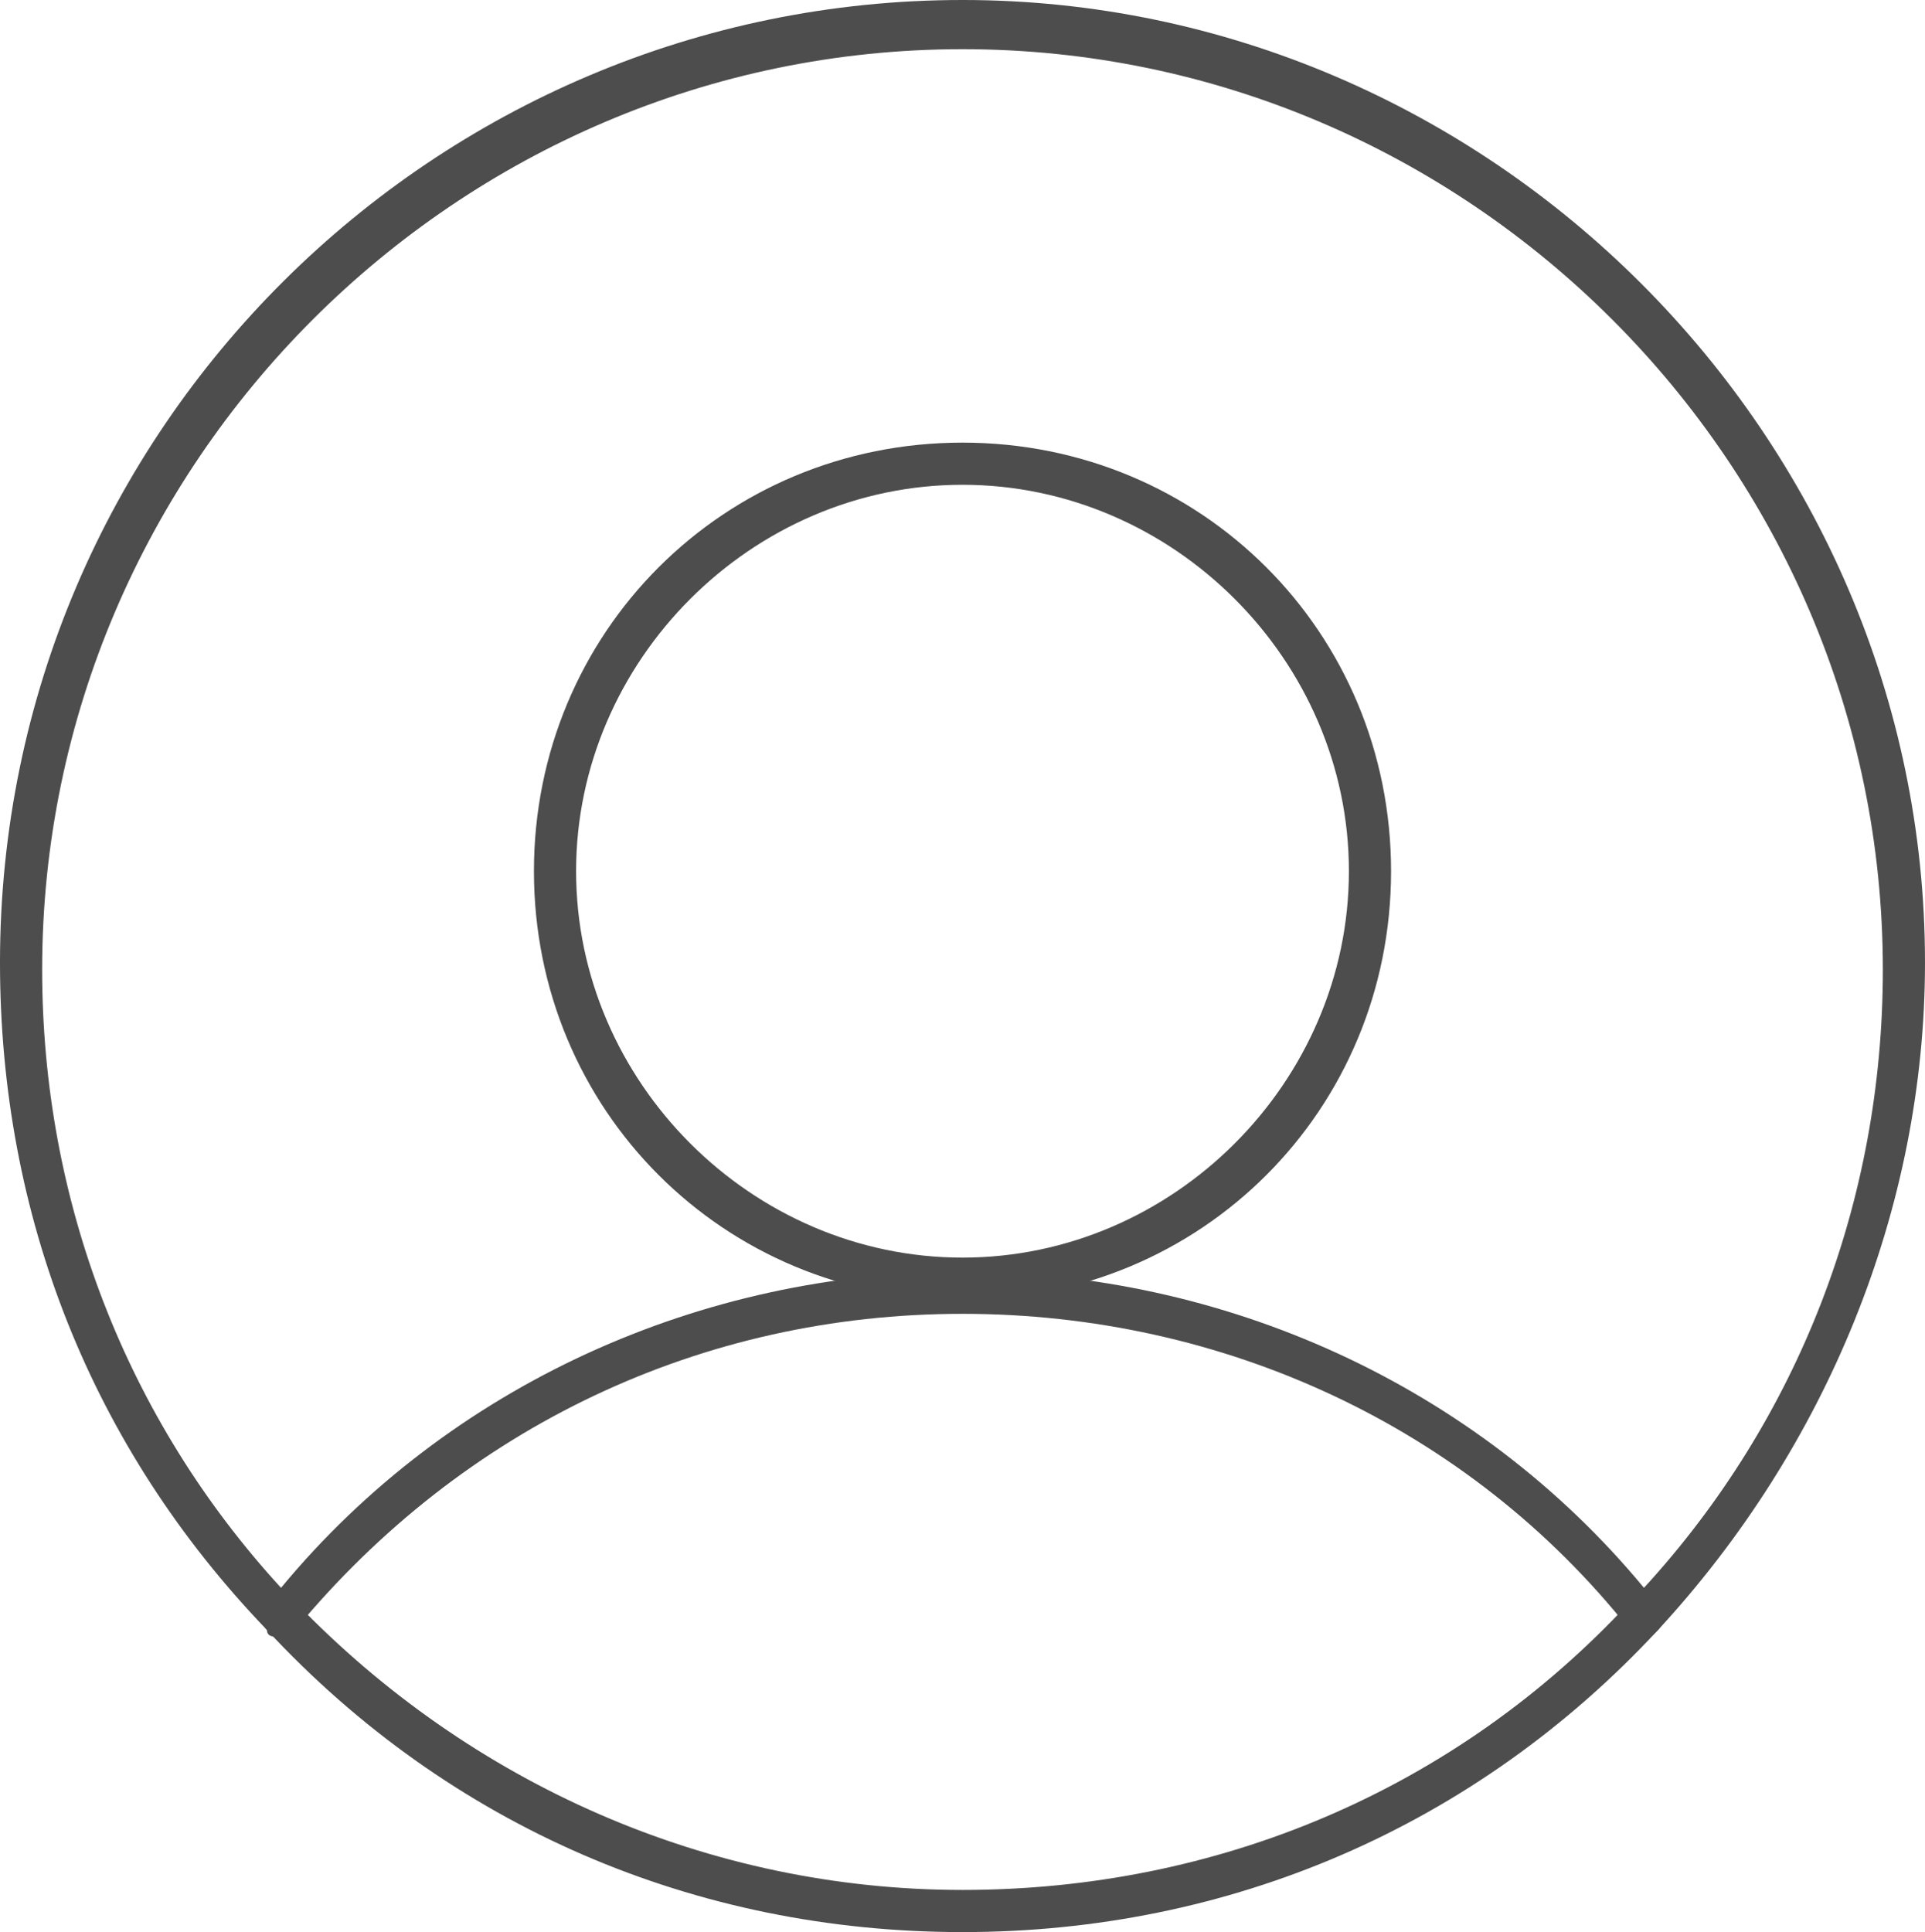 <?xml version="1.0" encoding="UTF-8" standalone="no"?>
<svg
   xmlns:dc="http://purl.org/dc/elements/1.1/"
   xmlns:cc="http://creativecommons.org/ns#"
   xmlns:rdf="http://www.w3.org/1999/02/22-rdf-syntax-ns#"
   xmlns:svg="http://www.w3.org/2000/svg"
   xmlns="http://www.w3.org/2000/svg"
   xmlns:xlink="http://www.w3.org/1999/xlink"
   height="27.5"
   width="27.4"
   xml:space="preserve"
   viewBox="0 0 27.4 27.5"
   y="0px"
   x="0px"
   id="Layer_1"
   version="1.1"><defs
   id="defs127" />
<style
   id="style2"
   type="text/css">
	.st0{fill:#4E4F4F;}
	.st1{fill:#A991C5;}
	.st2{fill:#4D4D4D;}
	.st3{fill:none;stroke:#4D4D4D;stroke-width:0.6;stroke-linecap:round;stroke-linejoin:round;stroke-miterlimit:10;}
	
		.st4{clip-path:url(#SVGID_2_);fill:none;stroke:#4D4D4D;stroke-width:0.6;stroke-linecap:round;stroke-linejoin:round;stroke-miterlimit:10;}
</style>
<g
   transform="translate(-595.3,-308)"
   id="g14">
	<g
   id="g12">
		<g
   id="g6">
			<path
   style="fill:#4e4f4f"
   id="path4"
   d="m 410.5,329.3 h -16.2 c -0.1,0 -0.2,0 -0.3,-0.1 -0.1,-0.1 -0.1,-0.2 -0.1,-0.3 l 1.2,-14.4 c 0,-0.2 0.2,-0.3 0.4,-0.3 h 13.9 c 0.2,0 0.4,0.2 0.4,0.3 l 1.2,14.4 c 0,0.1 0,0.2 -0.1,0.3 -0.1,0 -0.2,0.1 -0.4,0.1 z m -15.7,-0.8 h 15.4 l -1.1,-13.7 h -13.2 z"
   class="st0" />
		</g>
		<g
   id="g10">
			<path
   style="fill:#4e4f4f"
   id="path8"
   d="m 406.7,317.4 c -0.2,0 -0.4,-0.2 -0.4,-0.4 v -4.8 c 0,-2 -1.7,-3.6 -3.9,-3.6 -2.2,0 -3.9,1.6 -3.9,3.6 v 4.8 c 0,0.2 -0.2,0.4 -0.4,0.4 -0.2,0 -0.4,-0.2 -0.4,-0.4 v -4.8 c 0,-2.4 2.1,-4.4 4.6,-4.4 2.6,0 4.6,2 4.6,4.4 v 4.8 c 0.2,0.2 0,0.4 -0.2,0.4 z"
   class="st0" />
		</g>
	</g>
</g>
<g
   transform="translate(-595.3,-308)"
   id="g28">
	<g
   id="g18">
		<path
   style="fill:#4e4f4f"
   id="path16"
   d="m 304.6,329 c -0.1,0 -0.2,0 -0.3,-0.1 -0.1,-0.1 -0.1,-0.4 0,-0.5 l 6.5,-6.5 c 0.1,-0.1 0.4,-0.1 0.5,0 0.1,0.1 0.1,0.4 0,0.5 l -6.5,6.5 c 0,0.1 -0.1,0.1 -0.2,0.1 z"
   class="st0" />
	</g>
	<g
   id="g22">
		<path
   style="fill:#4e4f4f"
   id="path20"
   d="m 316.9,323 c -3.9,0 -7.1,-3.2 -7.1,-7.1 0,-3.9 3.2,-7.1 7.1,-7.1 3.9,0 7.1,3.2 7.1,7.1 0,3.9 -3.1,7.1 -7.1,7.1 z m 0,-13.4 c -3.5,0 -6.3,2.8 -6.3,6.3 0,3.5 2.8,6.3 6.3,6.3 3.5,0 6.3,-2.8 6.3,-6.3 0,-3.5 -2.8,-6.3 -6.3,-6.3 z"
   class="st0" />
	</g>
	<g
   id="g26">
		<path
   style="fill:#4e4f4f"
   id="path24"
   d="m 314.2,313.6 c -0.1,0 -0.1,0 -0.2,-0.1 -0.2,-0.1 -0.2,-0.3 -0.1,-0.5 0.7,-1.1 2,-1.8 3.3,-1.8 1.1,0 2.1,0.4 2.8,1.2 0.1,0.1 0.1,0.4 0,0.5 -0.1,0.1 -0.4,0.1 -0.5,0 -0.6,-0.6 -1.4,-1 -2.3,-1 -1.1,0 -2.1,0.5 -2.7,1.5 -0.1,0.1 -0.2,0.2 -0.3,0.2 z"
   class="st0" />
	</g>
</g>

<g
   transform="translate(-201.4,-0.2)"
   id="g159"><g
     id="g40"
     transform="translate(-393.9,-307.8)">
	<g
   id="g38">
		<g
   id="g32">
			<path
   class="st0"
   d="m 508.9,329.3 h -16.2 c -0.1,0 -0.2,0 -0.3,-0.1 -0.1,-0.1 -0.1,-0.2 -0.1,-0.3 l 1.2,-14.4 c 0,-0.2 0.2,-0.3 0.4,-0.3 h 13.9 c 0.2,0 0.4,0.2 0.4,0.3 l 1.2,14.4 c 0,0.1 0,0.2 -0.1,0.3 -0.2,0 -0.3,0.1 -0.4,0.1 z m -15.7,-0.8 h 15.4 l -1.1,-13.7 h -13.2 z"
   id="path30"
   style="fill:#4e4f4f" />
		</g>
		<g
   id="g36">
			<path
   class="st0"
   d="m 505.1,317.4 c -0.2,0 -0.4,-0.2 -0.4,-0.4 v -4.8 c 0,-2 -1.7,-3.6 -3.9,-3.6 -2.2,0 -3.9,1.6 -3.9,3.6 v 4.8 c 0,0.2 -0.2,0.4 -0.4,0.4 -0.2,0 -0.4,-0.2 -0.4,-0.4 v -4.8 c 0,-2.4 2.1,-4.4 4.6,-4.4 2.6,0 4.6,2 4.6,4.4 v 4.8 c 0.2,0.2 0,0.4 -0.2,0.4 z"
   id="path34"
   style="fill:#4e4f4f" />
		</g>
	</g>
</g><g
     id="g46"
     transform="translate(-393.9,-307.8)">
	<path
   class="st1"
   d="m 510.2,310 h -2.5 c -0.1,-0.3 -0.1,-0.6 -0.1,-1 0,-0.3 0,-0.7 0.1,-1 h 2.5 v -2.8 c 0.3,-0.1 0.6,-0.1 1,-0.1 0.3,0 0.7,0 1,0.1 v 2.8 h 2.5 c 0.1,0.3 0.1,0.6 0.1,1 0,0.3 0,0.7 -0.1,1 h -2.5 v 2.8 c -0.3,0.1 -0.6,0.1 -1,0.1 -0.3,0 -0.7,0 -1,-0.1 z"
   id="path42"
   style="fill:#a991c5" />
	<path
   class="st1"
   d="m 520.9,312.8 v -6.5 l -1.9,0.8 c -0.1,-0.1 -0.2,-0.3 -0.3,-0.4 -0.1,-0.1 -0.2,-0.3 -0.2,-0.4 -0.1,-0.3 -0.3,-0.6 -0.3,-0.9 l 4.6,-2 h 0.5 v 9.5 h 2.3 c 0,0.2 0.1,0.3 0.1,0.5 0,0.2 0,0.3 0,0.5 0,0.2 0,0.3 0,0.5 0,0.1 0,0.3 -0.1,0.5 h -6.9 c 0,-0.2 -0.1,-0.3 -0.1,-0.5 0,-0.2 0,-0.3 0,-0.5 0,-0.1 0,-0.3 0,-0.5 0,-0.2 0,-0.3 0.1,-0.5 h 2.2 z"
   id="path44"
   style="fill:#a991c5" />
</g></g>
<g
   transform="translate(-595.3,-308)"
   id="g58">
	<g
   id="g56">
		<g
   id="g50">
			<path
   style="fill:#4e4f4f"
   id="path48"
   d="m 1421.7,328.7 h -31.6 c -0.2,0 -0.4,-0.1 -0.5,-0.2 -0.1,-0.1 -0.2,-0.4 -0.2,-0.6 l 2.3,-28.2 c 0,-0.4 0.3,-0.7 0.7,-0.7 h 27.1 c 0.4,0 0.7,0.3 0.7,0.7 l 2.3,28.2 c 0,0.2 -0.1,0.4 -0.2,0.6 -0.2,0.1 -0.4,0.2 -0.6,0.2 z m -30.8,-1.5 h 30 l -2.1,-26.7 H 1393 Z"
   class="st0" />
		</g>
		<g
   id="g54">
			<path
   style="fill:#4e4f4f"
   id="path52"
   d="m 1414.2,305.4 c -0.4,0 -0.7,-0.3 -0.7,-0.7 v -9.3 c 0,-3.9 -3.4,-7.1 -7.6,-7.1 -4.2,0 -7.6,3.2 -7.6,7.1 v 9.3 c 0,0.4 -0.3,0.7 -0.7,0.7 -0.4,0 -0.7,-0.3 -0.7,-0.7 v -9.3 c 0,-4.7 4.1,-8.6 9.1,-8.6 5,0 9.1,3.9 9.1,8.6 v 9.3 c -0.1,0.4 -0.4,0.7 -0.9,0.7 z"
   class="st0" />
		</g>
	</g>
</g>
<g
   transform="translate(-595.3,-308)"
   id="g70">
	<g
   id="g68">
		<g
   id="g62">
			<path
   style="fill:#4e4f4f"
   id="path60"
   d="M 1316.6,328.7 H 1285 c -0.2,0 -0.4,-0.1 -0.5,-0.2 -0.1,-0.1 -0.2,-0.4 -0.2,-0.6 l 2.3,-28.2 c 0,-0.4 0.3,-0.7 0.7,-0.7 h 27.1 c 0.4,0 0.7,0.3 0.7,0.7 l 2.3,28.2 c 0,0.2 -0.1,0.4 -0.2,0.6 -0.2,0.1 -0.4,0.2 -0.6,0.2 z m -30.9,-1.5 h 30 l -2.1,-26.7 h -25.7 z"
   class="st0" />
		</g>
		<g
   id="g66">
			<path
   style="fill:#4e4f4f"
   id="path64"
   d="m 1309.1,305.4 c -0.4,0 -0.7,-0.3 -0.7,-0.7 v -9.3 c 0,-3.9 -3.4,-7.1 -7.6,-7.1 -4.2,0 -7.6,3.2 -7.6,7.1 v 9.3 c 0,0.4 -0.3,0.7 -0.7,0.7 -0.4,0 -0.7,-0.3 -0.7,-0.7 v -9.3 c 0,-4.7 4.1,-8.6 9.1,-8.6 5,0 9.1,3.9 9.1,8.6 v 9.3 c -0.2,0.4 -0.5,0.7 -0.9,0.7 z"
   class="st0" />
		</g>
	</g>
</g>
<g
   transform="translate(-595.3,-308)"
   id="g84">
	<g
   id="g74">
		<path
   style="fill:#4e4f4f"
   id="path72"
   d="m 1174.2,328.2 c -0.2,0 -0.4,-0.1 -0.5,-0.2 -0.3,-0.3 -0.3,-0.8 0,-1 l 12.7,-12.7 c 0.3,-0.3 0.8,-0.3 1,0 0.3,0.3 0.3,0.8 0,1 l -12.7,12.7 c -0.1,0.1 -0.3,0.2 -0.5,0.2 z"
   class="st0" />
	</g>
	<g
   id="g78">
		<path
   style="fill:#4e4f4f"
   id="path76"
   d="m 1198.3,316.4 c -7.7,0 -13.9,-6.2 -13.9,-13.9 0,-7.7 6.2,-13.9 13.9,-13.9 7.7,0 13.9,6.2 13.9,13.9 0,7.7 -6.3,13.9 -13.9,13.9 z m 0,-26.2 c -6.8,0 -12.4,5.6 -12.4,12.4 0,6.8 5.6,12.4 12.4,12.4 6.8,0 12.4,-5.6 12.4,-12.4 0,-6.8 -5.6,-12.4 -12.4,-12.4 z"
   class="st0" />
	</g>
	<g
   id="g82">
		<path
   style="fill:#4e4f4f"
   id="path80"
   d="m 1192.9,298 c -0.1,0 -0.3,0 -0.4,-0.1 -0.3,-0.2 -0.4,-0.7 -0.2,-1 1.4,-2.2 3.9,-3.5 6.5,-3.5 2.1,0 4.1,0.8 5.6,2.3 0.3,0.3 0.3,0.8 0,1 -0.3,0.3 -0.8,0.3 -1,0 -1.2,-1.2 -2.8,-1.9 -4.5,-1.9 -2.1,0 -4.1,1.1 -5.3,2.9 -0.2,0.2 -0.5,0.3 -0.7,0.3 z"
   class="st0" />
	</g>
</g>
<g
   transform="translate(-595.3,-308)"
   id="g90">
	<path
   style="fill:#a991c5"
   id="path86"
   d="m 1424.3,291.1 h -4.9 c -0.1,-0.6 -0.2,-1.3 -0.2,-1.9 0,-0.6 0.1,-1.3 0.2,-1.9 h 4.9 v -5.5 c 0.6,-0.1 1.3,-0.2 1.9,-0.2 0.6,0 1.3,0.1 1.9,0.2 v 5.5 h 4.9 c 0.1,0.6 0.2,1.3 0.2,1.9 0,0.6 -0.1,1.3 -0.2,1.9 h -4.9 v 5.5 c -0.6,0.1 -1.3,0.2 -1.9,0.2 -0.6,0 -1.3,-0.1 -1.9,-0.2 z"
   class="st1" />
	<path
   style="fill:#a991c5"
   id="path88"
   d="m 1445.1,296.4 v -12.7 l -3.8,1.5 c -0.2,-0.3 -0.4,-0.5 -0.6,-0.8 -0.2,-0.3 -0.3,-0.6 -0.5,-0.8 -0.3,-0.6 -0.5,-1.1 -0.7,-1.8 l 9,-3.9 h 0.9 v 18.5 h 4.5 c 0.1,0.4 0.1,0.7 0.1,1 0,0.3 0,0.6 0,0.9 0,0.3 0,0.6 0,0.9 0,0.3 -0.1,0.6 -0.1,1 h -13.4 c -0.1,-0.4 -0.1,-0.7 -0.1,-1 0,-0.3 0,-0.6 0,-0.9 0,-0.3 0,-0.6 0,-0.9 0,-0.3 0.1,-0.6 0.1,-1 z"
   class="st1" />
</g>
<g
   transform="translate(-595.3,-308)"
   id="g106">
	<g
   id="g94">
		<path
   style="fill:#4d4d4d"
   id="path92"
   d="m 609,326.5 c -3.4,0 -6.1,-2.7 -6.1,-6.1 0,-3.4 2.7,-6.1 6.1,-6.1 3.4,0 6.1,2.7 6.1,6.1 0,3.4 -2.7,6.1 -6.1,6.1 z m 0,-11.6 c -3,0 -5.5,2.5 -5.5,5.5 0,3 2.5,5.5 5.5,5.5 3,0 5.5,-2.5 5.5,-5.5 0,-3 -2.5,-5.5 -5.5,-5.5 z"
   class="st2" />
	</g>
	<g
   id="g104">
		<g
   id="g98">
			<path
   style="fill:#4d4d4d"
   id="path96"
   d="m 609,335.5 c -3.8,0 -7.3,-1.5 -9.9,-4.3 -0.1,-0.1 -0.1,-0.3 0,-0.4 0.1,-0.1 0.3,-0.1 0.4,0 2.5,2.6 5.9,4.1 9.5,4.1 3.6,0 7,-1.4 9.5,-4.1 0.1,-0.1 0.3,-0.1 0.4,0 0.1,0.1 0.1,0.3 0,0.4 -2.6,2.8 -6.1,4.3 -9.9,4.3 z"
   class="st2" />
		</g>
		<g
   id="g102">
			<path
   style="fill:#4d4d4d"
   id="path100"
   d="m 618.7,331.3 c 0,0 0,0 0,0 -0.1,0 -0.2,0 -0.2,-0.1 -2.3,-2.9 -5.8,-4.5 -9.5,-4.5 -3.7,0 -7.1,1.6 -9.5,4.5 -0.1,0.1 -0.1,0.1 -0.2,0.1 -0.1,0 -0.2,0 -0.2,-0.1 -2.5,-2.6 -3.8,-5.9 -3.8,-9.5 0,-7.6 6.2,-13.7 13.7,-13.7 7.5,0 13.7,6.2 13.7,13.7 0,3.5 -1.4,6.9 -3.8,9.5 -0.1,0.1 -0.1,0.1 -0.2,0.1 z m -9.7,-5.2 c 3.7,0 7.3,1.6 9.7,4.5 2.2,-2.4 3.4,-5.5 3.4,-8.8 0,-7.2 -5.9,-13.1 -13.1,-13.1 -7.2,0 -13.1,5.9 -13.1,13.1 0,3.3 1.2,6.4 3.4,8.8 2.4,-2.9 6,-4.5 9.7,-4.5 z"
   class="st2" />
		</g>
	</g>
</g>
<g
   transform="translate(-595.3,-308)"
   id="g122">
	<circle
   style="fill:none;stroke:#4d4d4d;stroke-width:0.6;stroke-linecap:round;stroke-linejoin:round;stroke-miterlimit:10"
   id="circle108"
   r="5.8"
   cy="319.8"
   cx="1094"
   class="st3" />
	<g
   id="g120">
		<defs
   id="defs111">
			<path
   d="m 1094,307.7 c -7.4,0 -13.4,6 -13.4,13.4 0,7.4 6,13.4 13.4,13.4 7.4,0 13.4,-6 13.4,-13.4 0,-7.4 -6,-13.4 -13.4,-13.4 z"
   id="SVGID_1_" />
		</defs>
		<clipPath
   id="SVGID_2_">
			<use
   height="100%"
   width="100%"
   y="0"
   x="0"
   id="use113"
   style="overflow:visible"
   xlink:href="#SVGID_1_" />
		</clipPath>
		<path
   style="fill:none;stroke:#4d4d4d;stroke-width:0.6;stroke-linecap:round;stroke-linejoin:round;stroke-miterlimit:10"
   id="path116"
   clip-path="url(#SVGID_2_)"
   d="m 1094,325.8 c -6.9,0 -12.5,5.6 -12.5,12.5 0,6.9 5.6,12.5 12.5,12.5 6.9,0 12.5,-5.6 12.5,-12.5 0,-6.9 -5.6,-12.5 -12.5,-12.5 z"
   class="st4" />
		
			<use
   height="100%"
   width="100%"
   y="0"
   x="0"
   id="use118"
   style="overflow:visible;fill:none;stroke:#4d4d4d;stroke-width:0.6;stroke-linecap:round;stroke-linejoin:round;stroke-miterlimit:10"
   xlink:href="#SVGID_1_" />
	</g>
</g>
</svg>